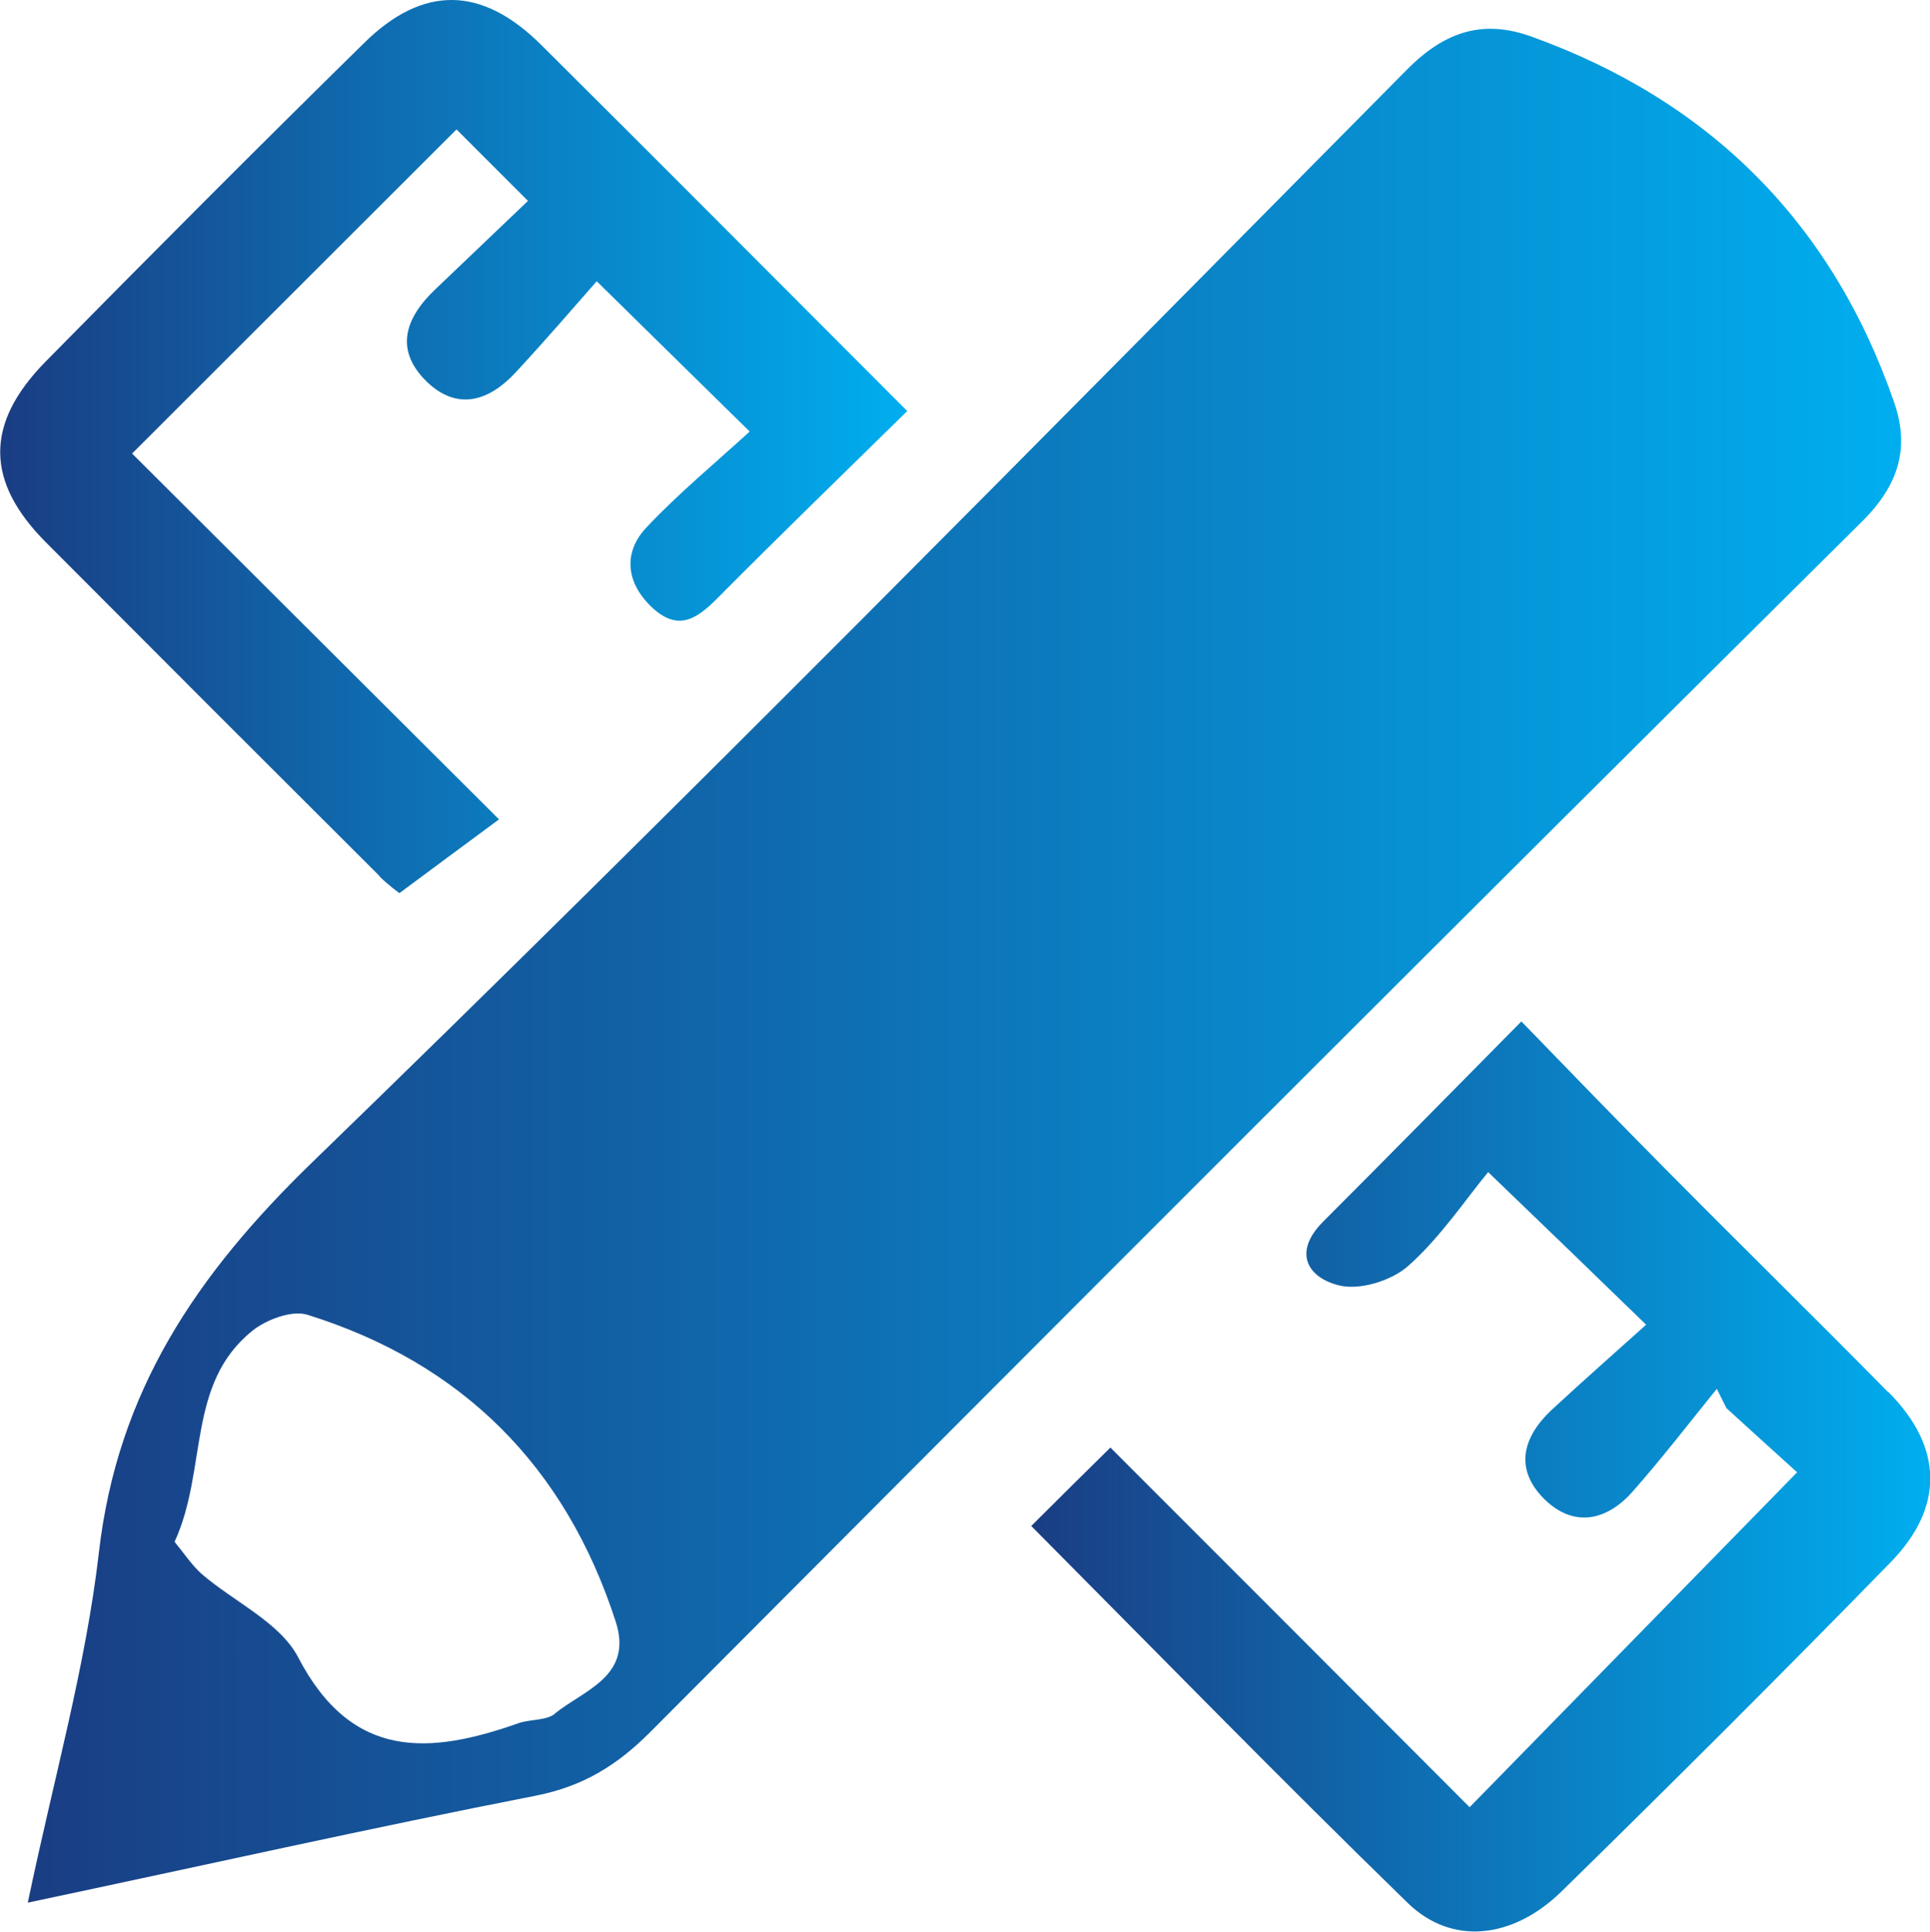 <?xml version="1.0" encoding="UTF-8"?>
<svg id="Layer_2" data-name="Layer 2" xmlns="http://www.w3.org/2000/svg" xmlns:xlink="http://www.w3.org/1999/xlink" viewBox="0 0 49.97 50">
  <defs>
    <style>
      .cls-1 {
        fill: url(#linear-gradient-2);
      }

      .cls-2 {
        fill: url(#linear-gradient-3);
      }

      .cls-3 {
        fill: url(#linear-gradient);
      }
    </style>
    <linearGradient id="linear-gradient" x1=".72" y1="25" x2="49.22" y2="25" gradientUnits="userSpaceOnUse">
      <stop offset="0" stop-color="#1a3d83"/>
      <stop offset="1" stop-color="#00aeef"/>
    </linearGradient>
    <linearGradient id="linear-gradient-2" x1="0" y1="11.56" x2="23.49" y2="11.56" xlink:href="#linear-gradient"/>
    <linearGradient id="linear-gradient-3" x1="26.7" y1="38.22" x2="49.97" y2="38.22" xlink:href="#linear-gradient"/>
  </defs>
  <g id="PRINT">
    <g>
      <path class="cls-3" d="m48.21,13.5c.98-.97,1.23-1.94.83-3.09-1.61-4.65-4.78-7.81-9.41-9.47-1.21-.43-2.2-.15-3.2.86-9.4,9.49-18.77,19.01-28.36,28.3-2.98,2.89-5.03,5.91-5.51,10.09-.34,2.95-1.17,5.85-1.84,9.06,4.59-.97,8.86-1.93,13.16-2.77,1.21-.24,2.09-.78,2.94-1.63,10.44-10.48,20.89-20.94,31.39-31.35ZM14.37,44.36c-.23.18-.63.14-.93.24-2.32.82-4.33.97-5.72-1.7-.47-.9-1.65-1.43-2.49-2.15-.27-.24-.47-.55-.71-.84.86-1.87.3-4.08,2.01-5.46.36-.29,1.02-.54,1.42-.42,4.02,1.25,6.69,3.93,7.99,7.94.46,1.42-.81,1.77-1.58,2.39Z"/>
      <path class="cls-1" d="m9.82,22.68c.25.25.54.45.52.44.85-.63,1.59-1.18,2.58-1.91-3.32-3.31-6.48-6.46-9.5-9.47,2.78-2.78,5.59-5.58,8.4-8.39.51.51,1.12,1.12,1.85,1.85-.81.77-1.6,1.53-2.4,2.29-.78.74-1.07,1.57-.21,2.4.8.76,1.62.48,2.3-.26.77-.83,1.51-1.69,2.09-2.35,1.45,1.43,2.63,2.58,3.96,3.89-.85.78-1.82,1.58-2.67,2.48-.63.67-.52,1.46.16,2.09.71.65,1.21.22,1.75-.33,1.56-1.57,3.15-3.11,4.84-4.77-3.28-3.28-6.37-6.39-9.48-9.48-1.53-1.52-3.05-1.56-4.59-.04C6.64,3.85,3.9,6.6,1.18,9.36c-1.58,1.61-1.56,3.11.02,4.69,2.87,2.88,5.75,5.76,8.63,8.63Z"/>
      <path class="cls-2" d="m48.89,36.04c-1.91-1.94-3.86-3.85-5.78-5.79-1.23-1.24-2.44-2.49-3.72-3.81-1.82,1.84-3.47,3.52-5.13,5.18-.8.8-.4,1.45.4,1.65.54.14,1.38-.12,1.81-.51.84-.75,1.48-1.72,2.06-2.42,1.54,1.48,2.72,2.62,4.09,3.95-.8.72-1.63,1.45-2.44,2.2-.75.7-.98,1.52-.21,2.3.76.76,1.62.59,2.3-.18.76-.86,1.46-1.77,2.18-2.66l.25.5c.67.61,1.34,1.22,1.83,1.66-2.8,2.86-5.59,5.72-8.48,8.67-3.09-3.1-6.22-6.23-9.3-9.31-.66.65-1.31,1.29-2.05,2.03,3.22,3.24,6.44,6.54,9.75,9.76,1.13,1.1,2.71.94,3.98-.3,2.87-2.81,5.72-5.65,8.53-8.53,1.39-1.43,1.34-2.98-.06-4.39Z"/>
    </g>
  </g>
</svg>
